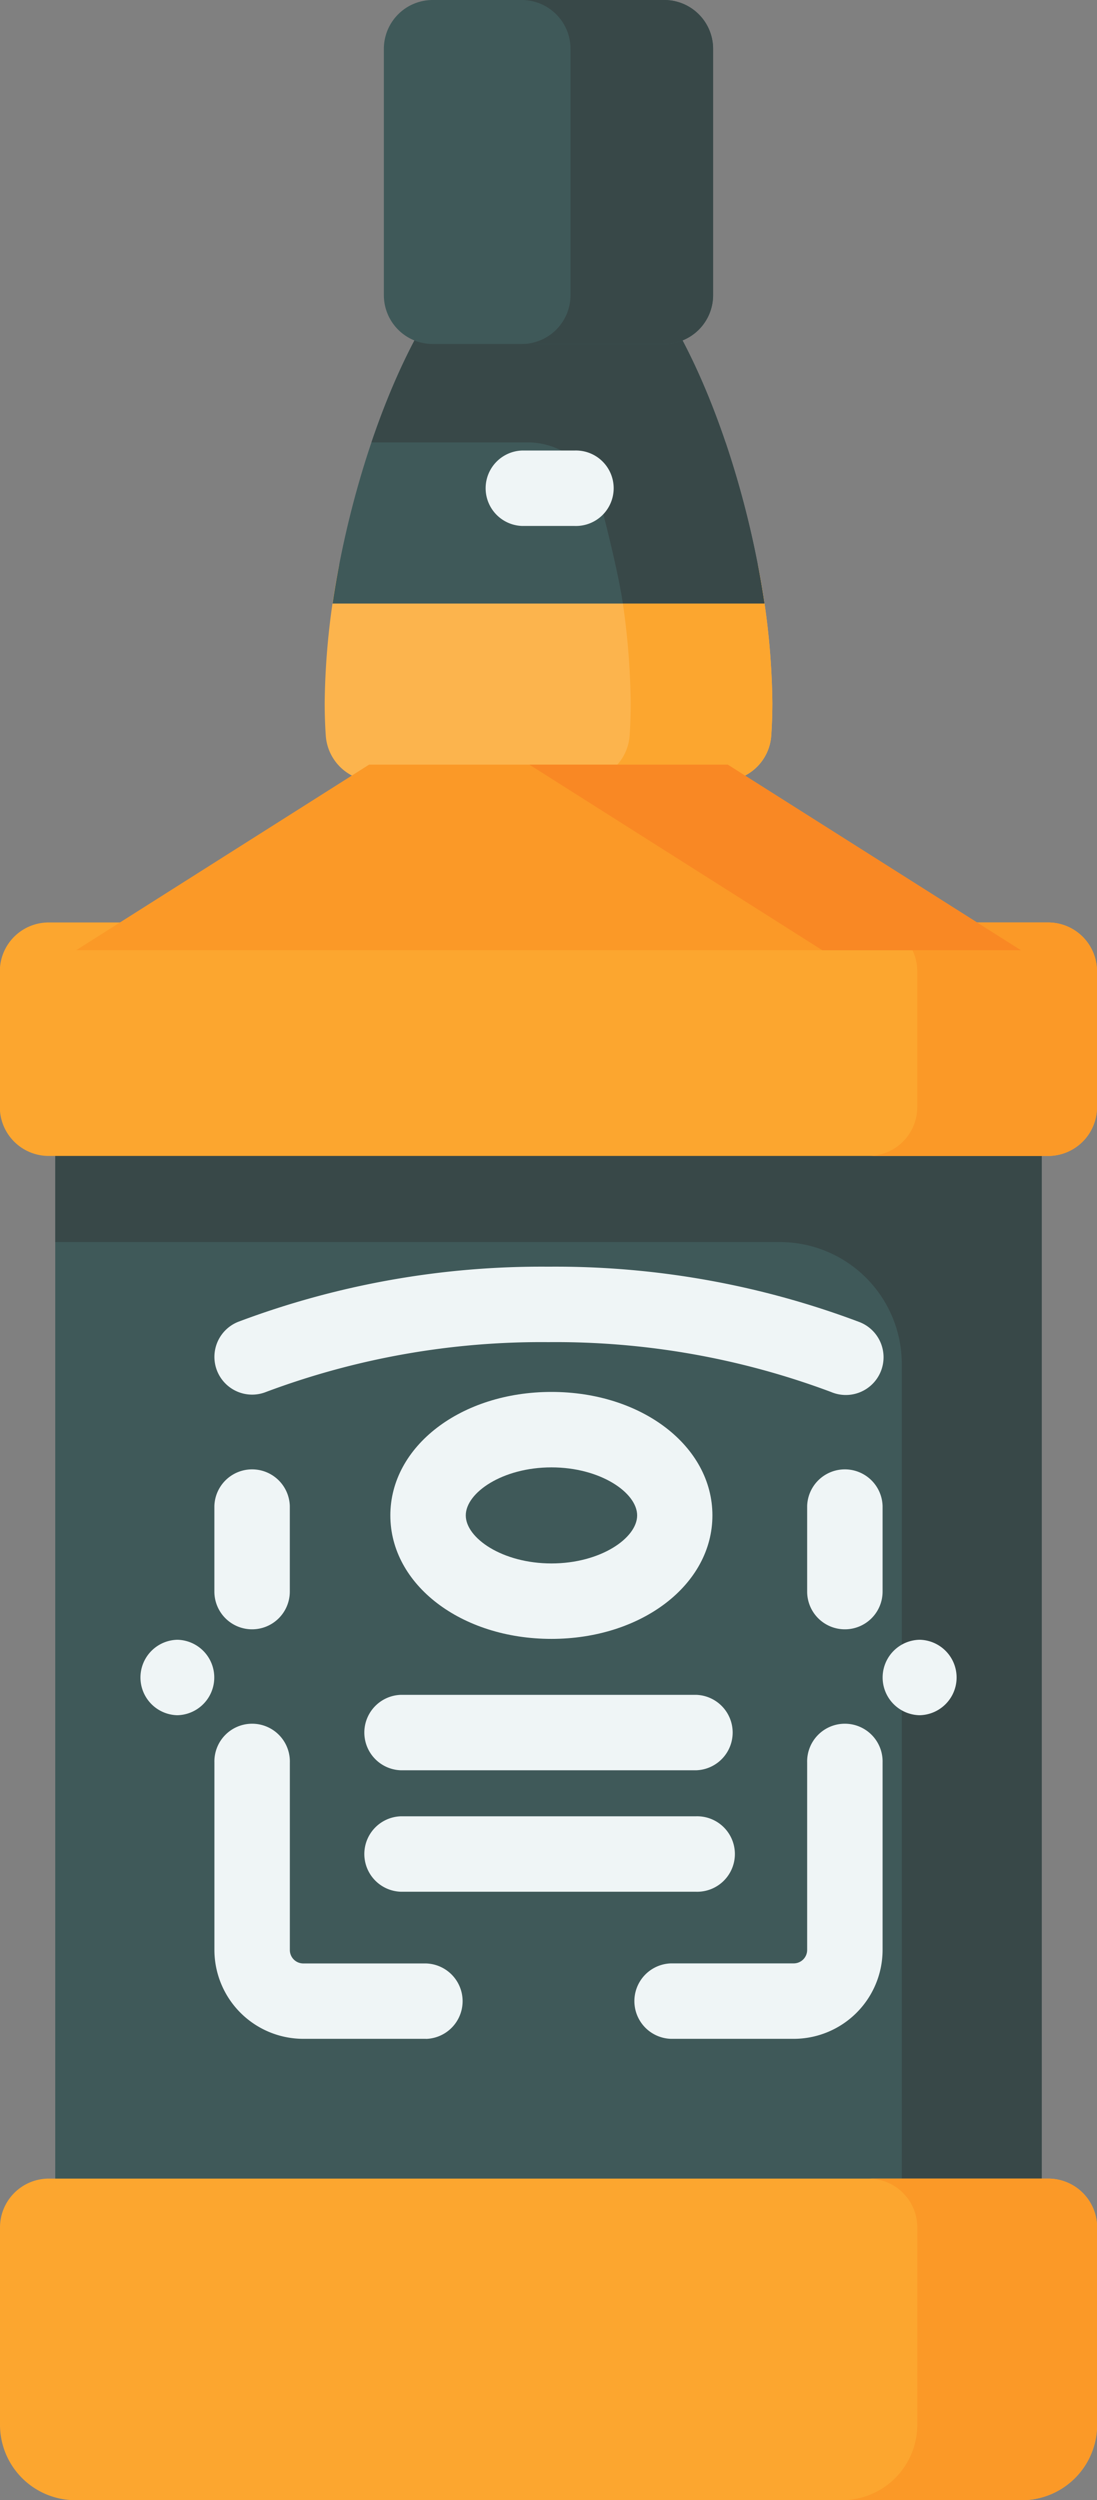 <svg xmlns="http://www.w3.org/2000/svg" width="33.696" height="76.779" viewBox="0 0 33.696 76.779">
  <rect x="0" y="0" width="33.696" height="76.779" fill="#808080" stroke="none"/>
  <g id="liquor" transform="translate(-18.121)">
    <g id="Group_90" data-name="Group 90" transform="translate(19.818 33.884)">
      <path id="Path_797" data-name="Path 797" d="M19.549,28.5h30.3V64.357h-30.3Z" transform="translate(-19.549 -28.504)" fill="#3f5959"/>
      <path id="Path_798" data-name="Path 798" d="M19.549,28.5v4.263H41.806a3.746,3.746,0,0,1,3.746,3.746V64.357h4.3V28.5Z" transform="translate(-19.549 -28.504)" fill="#384848"/>
    </g>
    <path id="Path_799" data-name="Path 799" d="M50.316,31h-30.7a1.5,1.5,0,0,1-1.5-1.5V25.33a1.5,1.5,0,0,1,1.5-1.5h30.7a1.5,1.5,0,0,1,1.5,1.5V29.5A1.5,1.5,0,0,1,50.316,31Z" transform="translate(0 4.498)" fill="#fca62f"/>
    <path id="Path_800" data-name="Path 800" d="M47.581,25.33V29.5a1.5,1.5,0,0,1-1.5,1.5H40.56a1.5,1.5,0,0,0,1.5-1.5V25.33a1.5,1.5,0,0,0-1.5-1.5h5.521A1.5,1.5,0,0,1,47.581,25.33Z" transform="translate(4.236 4.498)" fill="#fb9927"/>
    <path id="Path_801" data-name="Path 801" d="M49.5,66.155H20.438a2.317,2.317,0,0,1-2.317-2.317V57.779a1.5,1.5,0,0,1,1.5-1.5h30.7a1.5,1.5,0,0,1,1.5,1.5v6.059A2.317,2.317,0,0,1,49.5,66.155Z" transform="translate(0 10.624)" fill="#fca62f"/>
    <path id="Path_802" data-name="Path 802" d="M47.711,57.779v6.059a2.318,2.318,0,0,1-2.317,2.317h-5.52a2.318,2.318,0,0,0,2.317-2.317V57.779a1.5,1.5,0,0,0-1.5-1.5h5.521a1.5,1.5,0,0,1,1.5,1.5Z" transform="translate(4.106 10.624)" fill="#fb9927"/>
    <path id="Path_803" data-name="Path 803" d="M26.959,14.578a22.909,22.909,0,0,0-.449,4.254q0,.507.033.992a1.5,1.5,0,0,0,1.5,1.411H38.729a1.5,1.5,0,0,0,1.5-1.41q.032-.485.033-.992a22.924,22.924,0,0,0-.45-4.254H26.959Z" transform="translate(1.584 2.752)" fill="#fcb44d"/>
    <path id="Path_804" data-name="Path 804" d="M31.648,5.861a4.091,4.091,0,0,0-1.184.792,8.119,8.119,0,0,1,1.184,1.418Z" transform="translate(2.33 1.106)" fill="#fca62f"/>
    <path id="Path_805" data-name="Path 805" d="M34.211,14.578a22.9,22.9,0,0,1,.45,4.253q0,.507-.032.992a1.505,1.505,0,0,1-1.5,1.411h4.349a1.5,1.5,0,0,0,1.5-1.411c.022-.323.034-.654.034-.992a22.912,22.912,0,0,0-.45-4.253Z" transform="translate(2.833 2.752)" fill="#fca62f"/>
    <path id="Path_806" data-name="Path 806" d="M39.979,17.462c-.8-5.4-3.464-11.776-6.632-11.776s-5.835,6.373-6.632,11.776Z" transform="translate(1.622 1.073)" fill="#3f5959"/>
    <path id="Path_807" data-name="Path 807" d="M38.595,12.512h0C37.338,8.8,35.37,5.687,33.157,5.687S28.976,8.8,27.719,12.512h4.794A2.268,2.268,0,0,1,34.708,14.2c.279,1.066.605,2.4.733,3.258h4.349a28.938,28.938,0,0,0-1.194-4.95Z" transform="translate(1.812 1.073)" fill="#384848"/>
    <path id="Path_808" data-name="Path 808" d="M49.107,25.453H20.088l9-5.7H40.1Z" transform="translate(0.371 3.728)" fill="#fb9927"/>
    <path id="Path_809" data-name="Path 809" d="M46.9,25.454H40.8l-9-5.7h6.094Z" transform="translate(2.582 3.728)" fill="#f98824"/>
    <path id="Path_810" data-name="Path 810" d="M36.653,10.564H29.54a1.5,1.5,0,0,1-1.5-1.5V1.5A1.5,1.5,0,0,1,29.54,0h7.113a1.5,1.5,0,0,1,1.5,1.5V9.063a1.5,1.5,0,0,1-1.5,1.5Z" transform="translate(1.872 0)" fill="#3f5959"/>
    <path id="Path_811" data-name="Path 811" d="M37.48,1.5V9.064a1.5,1.5,0,0,1-1.5,1.5H31.6a1.5,1.5,0,0,0,1.5-1.5V1.5A1.5,1.5,0,0,0,31.6,0H35.98a1.5,1.5,0,0,1,1.5,1.5Z" transform="translate(2.545 0)" fill="#384848"/>
    <g id="Group_91" data-name="Group 91" transform="translate(33.003 13.835)">
      <path id="Path_812" data-name="Path 812" d="M33.413,13.955H31.8a1.159,1.159,0,0,1,0-2.317h1.615a1.159,1.159,0,1,1,0,2.317Z" transform="translate(-30.64 -11.638)" fill="#eff5f6"/>
    </g>
    <g id="Group_92" data-name="Group 92" transform="translate(24.706 52.969)">
      <path id="Path_813" data-name="Path 813" d="M30.159,54.2H26.39a2.733,2.733,0,0,1-2.729-2.729V45.716a1.159,1.159,0,1,1,2.317,0v5.757a.413.413,0,0,0,.412.412h3.77a1.159,1.159,0,0,1,0,2.317Z" transform="translate(-23.66 -44.558)" fill="#eff5f6"/>
    </g>
    <g id="Group_93" data-name="Group 93" transform="translate(37.574 52.969)">
      <path id="Path_814" data-name="Path 814" d="M39.413,54.2h-3.77a1.159,1.159,0,0,1,0-2.317h3.77a.413.413,0,0,0,.412-.412V45.716a1.159,1.159,0,1,1,2.317,0v5.757A2.732,2.732,0,0,1,39.413,54.2Z" transform="translate(-34.485 -44.558)" fill="#eff5f6"/>
    </g>
    <g id="Group_96" data-name="Group 96" transform="translate(22.402 38.899)">
      <path id="Path_815" data-name="Path 815" d="M33.156,43.542c-2.775,0-4.949-1.666-4.949-3.792s2.174-3.792,4.949-3.792S38.1,37.624,38.1,39.75s-2.174,3.792-4.949,3.792Zm0-5.267c-1.506,0-2.632.779-2.632,1.475s1.126,1.475,2.632,1.475,2.632-.779,2.632-1.475S34.662,38.275,33.156,38.275Z" transform="translate(-20.498 -32.112)" fill="#eff5f6"/>
      <g id="Group_94" data-name="Group 94" transform="translate(6.876 13.143)">
        <path id="Path_816" data-name="Path 816" d="M37.729,49.237H28.665a1.159,1.159,0,0,1,0-2.317h9.064a1.159,1.159,0,1,1,0,2.317Z" transform="translate(-27.506 -43.185)" fill="#eff5f6"/>
        <path id="Path_817" data-name="Path 817" d="M37.729,46.1H28.665a1.159,1.159,0,0,1,0-2.317h9.064a1.159,1.159,0,0,1,0,2.317Z" transform="translate(-27.506 -43.778)" fill="#eff5f6"/>
      </g>
      <path id="Path_818" data-name="Path 818" d="M40.136,42.875a1.158,1.158,0,0,1-1.159-1.159V39.088a1.159,1.159,0,0,1,2.317,0v2.628A1.158,1.158,0,0,1,40.136,42.875Z" transform="translate(-18.465 -31.739)" fill="#eff5f6"/>
      <path id="Path_819" data-name="Path 819" d="M24.819,42.875a1.158,1.158,0,0,1-1.159-1.159V39.088a1.159,1.159,0,0,1,2.317,0v2.628A1.159,1.159,0,0,1,24.819,42.875Z" transform="translate(-21.356 -31.739)" fill="#eff5f6"/>
      <path id="Path_820" data-name="Path 820" d="M24.819,36.651a1.159,1.159,0,0,1-.422-2.238,26.444,26.444,0,0,1,9.526-1.691,26.442,26.442,0,0,1,9.526,1.691,1.159,1.159,0,1,1-.844,2.158,24.109,24.109,0,0,0-8.682-1.532,24.11,24.11,0,0,0-8.682,1.532A1.154,1.154,0,0,1,24.819,36.651Z" transform="translate(-21.356 -32.722)" fill="#eff5f6"/>
      <g id="Group_95" data-name="Group 95" transform="translate(0 11.456)">
        <path id="Path_821" data-name="Path 821" d="M42.077,44.677h-.022a1.159,1.159,0,0,1,.005-2.317h.022a1.159,1.159,0,0,1-.005,2.317Z" transform="translate(-18.102 -42.359)" fill="#eff5f6"/>
        <path id="Path_822" data-name="Path 822" d="M22.9,44.677h-.022a1.159,1.159,0,0,1,.005-2.317H22.9a1.159,1.159,0,0,1-.005,2.317Z" transform="translate(-21.722 -42.359)" fill="#eff5f6"/>
      </g>
    </g>
  </g>
</svg>
